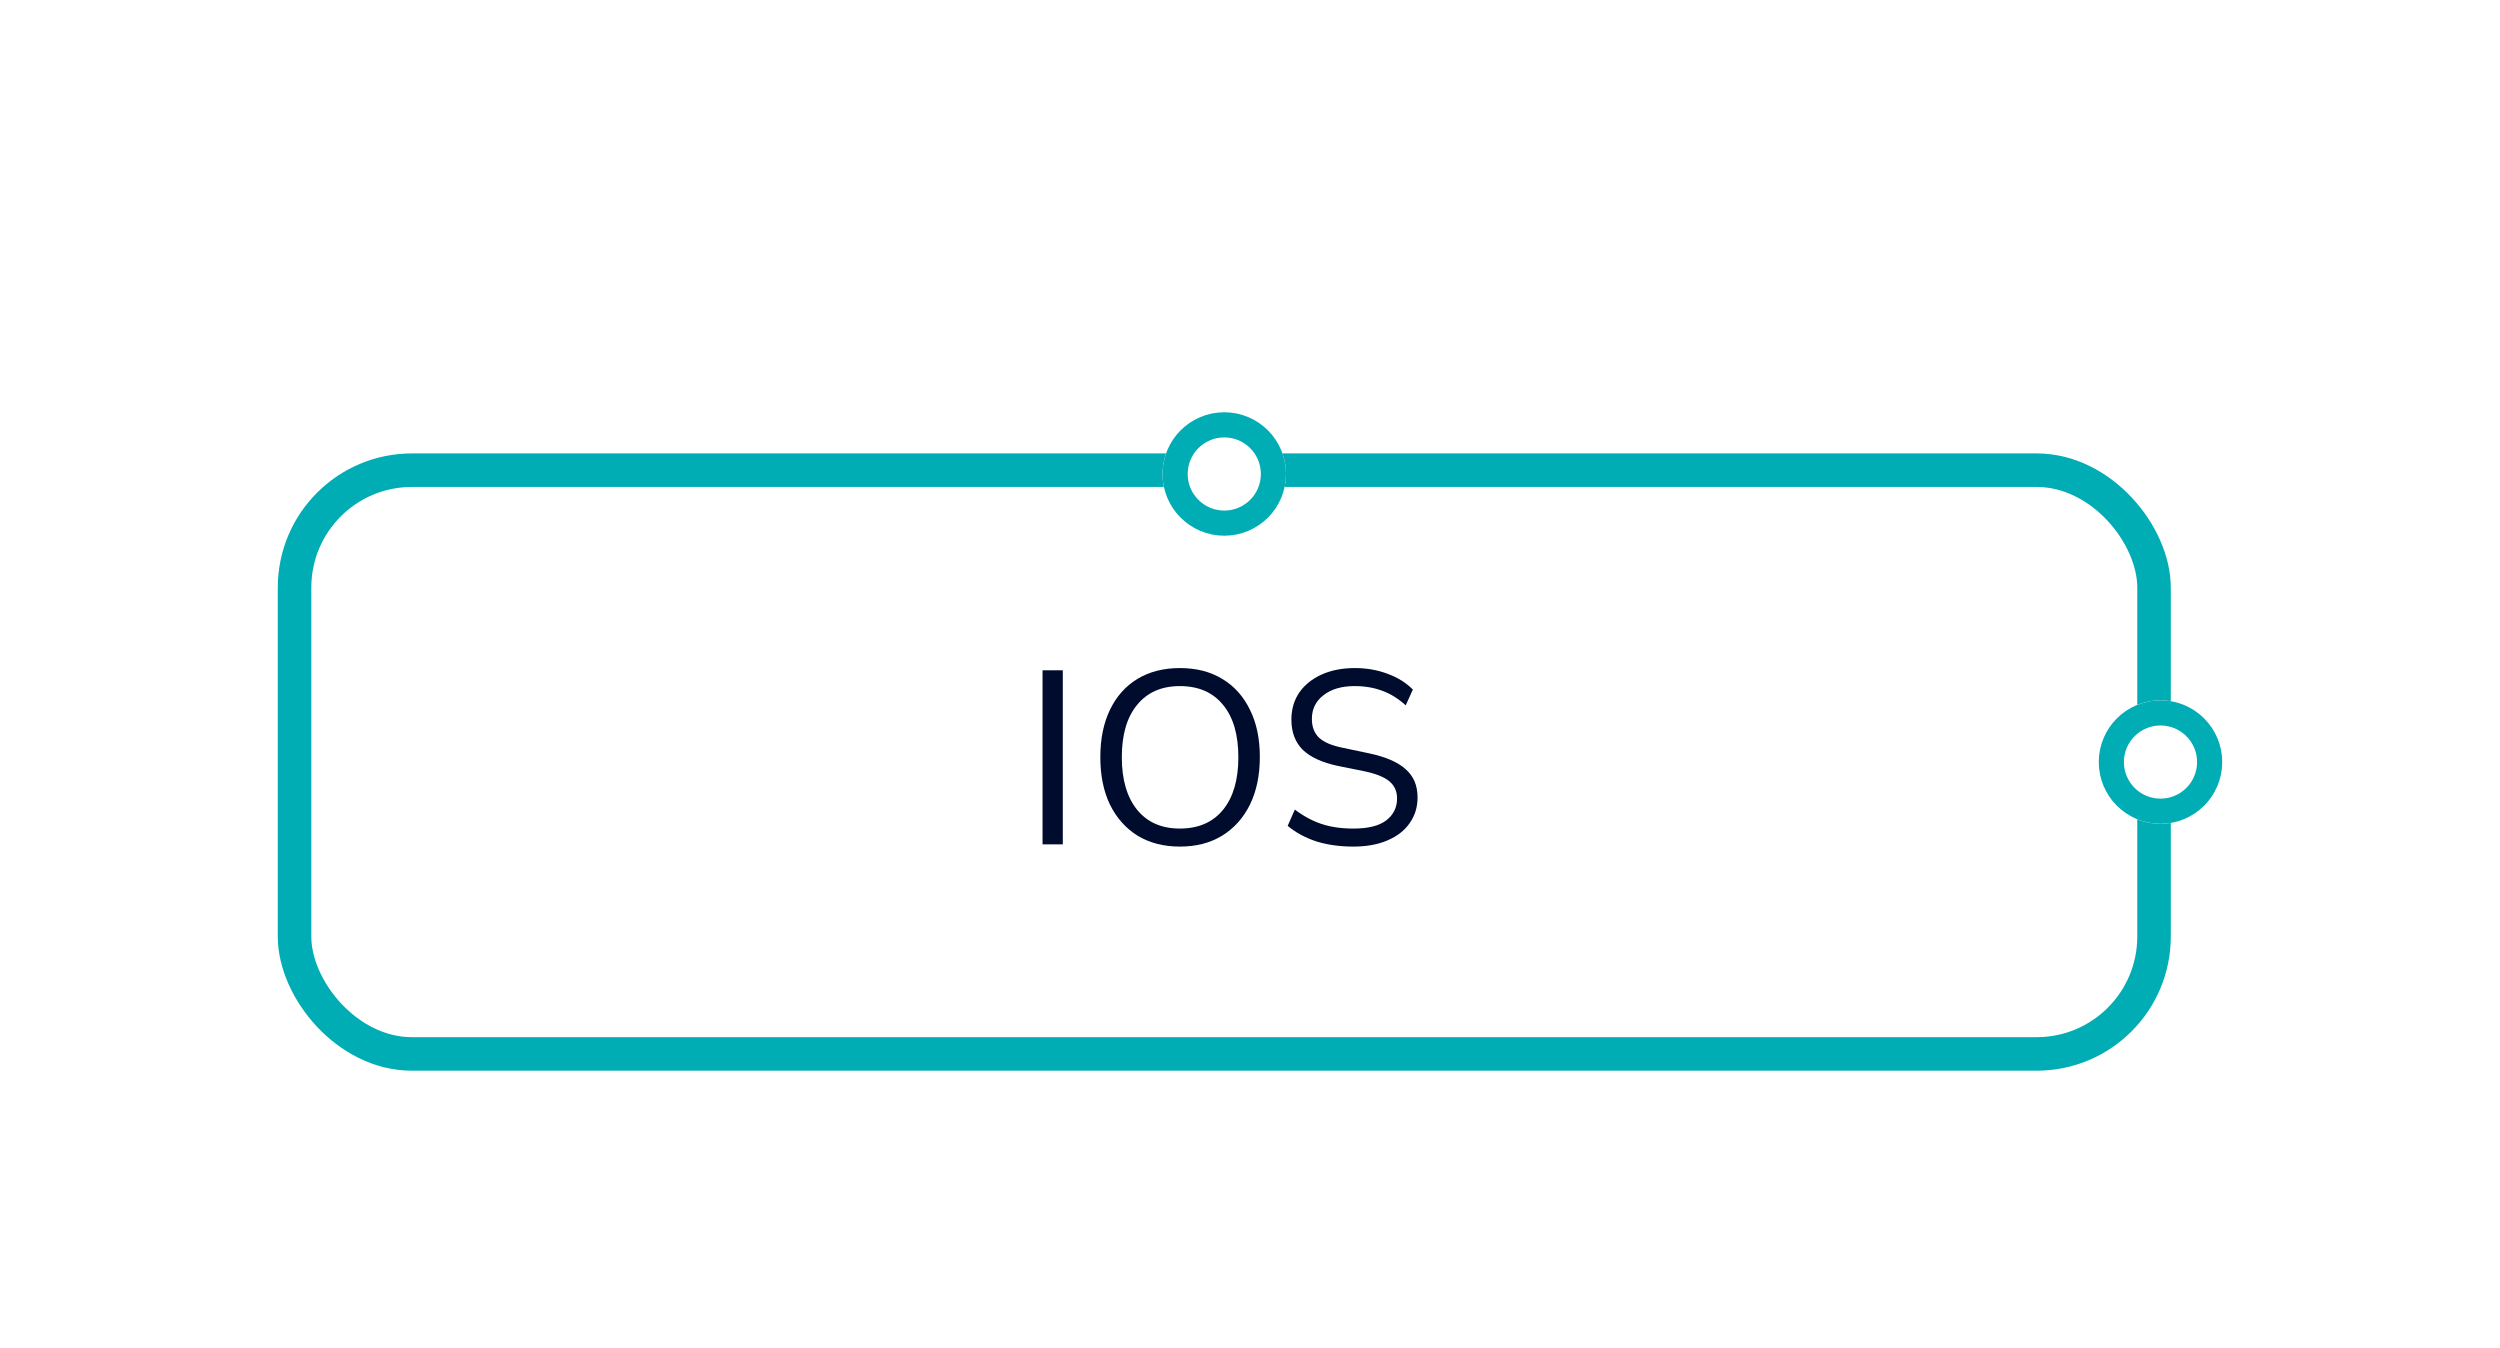 <svg width="243" height="131" viewBox="0 0 243 131" fill="none" xmlns="http://www.w3.org/2000/svg">
<g filter="url(#filter0_dd_1_1583)">
<rect x="27" y="18" width="184" height="60" rx="13.036" fill="white"/>
<path d="M101.336 56V39.08H103.304V56H101.336Z" fill="#000C2E"/>
<path d="M114.68 56.216C113.112 56.216 111.744 55.864 110.576 55.16C109.424 54.44 108.528 53.432 107.888 52.136C107.264 50.84 106.952 49.304 106.952 47.528C106.952 45.752 107.264 44.216 107.888 42.92C108.512 41.624 109.4 40.624 110.552 39.92C111.72 39.216 113.096 38.864 114.68 38.864C116.28 38.864 117.656 39.216 118.808 39.92C119.976 40.624 120.872 41.624 121.496 42.92C122.136 44.2 122.456 45.728 122.456 47.504C122.456 49.28 122.136 50.824 121.496 52.136C120.856 53.432 119.952 54.44 118.784 55.16C117.632 55.864 116.264 56.216 114.68 56.216ZM114.68 54.464C116.488 54.464 117.888 53.856 118.88 52.64C119.872 51.424 120.368 49.72 120.368 47.528C120.368 45.336 119.872 43.64 118.88 42.44C117.888 41.224 116.488 40.616 114.68 40.616C112.904 40.616 111.52 41.224 110.528 42.44C109.536 43.64 109.04 45.336 109.04 47.528C109.04 49.704 109.536 51.408 110.528 52.64C111.52 53.856 112.904 54.464 114.68 54.464Z" fill="#000C2E"/>
<path d="M131.547 56.216C130.219 56.216 129.019 56.048 127.947 55.712C126.875 55.36 125.947 54.856 125.163 54.2L125.859 52.616C126.675 53.24 127.531 53.704 128.427 54.008C129.323 54.312 130.363 54.464 131.547 54.464C132.987 54.464 134.051 54.2 134.739 53.672C135.443 53.128 135.795 52.416 135.795 51.536C135.795 50.832 135.539 50.272 135.027 49.856C134.531 49.44 133.691 49.112 132.507 48.872L130.011 48.368C128.507 48.048 127.379 47.528 126.627 46.808C125.891 46.072 125.523 45.096 125.523 43.88C125.523 42.872 125.779 41.992 126.291 41.24C126.819 40.488 127.547 39.904 128.475 39.488C129.403 39.072 130.475 38.864 131.691 38.864C132.827 38.864 133.883 39.048 134.859 39.416C135.835 39.768 136.659 40.28 137.331 40.952L136.635 42.488C135.915 41.832 135.155 41.36 134.355 41.072C133.555 40.768 132.659 40.616 131.667 40.616C130.403 40.616 129.395 40.912 128.643 41.504C127.891 42.08 127.515 42.848 127.515 43.808C127.515 44.576 127.747 45.184 128.211 45.632C128.691 46.08 129.467 46.408 130.539 46.616L133.035 47.144C134.651 47.48 135.843 47.992 136.611 48.68C137.395 49.352 137.787 50.272 137.787 51.44C137.787 52.384 137.531 53.216 137.019 53.936C136.523 54.656 135.803 55.216 134.859 55.616C133.931 56.016 132.827 56.216 131.547 56.216Z" fill="#000C2E"/>
<rect x="28.63" y="19.63" width="180.741" height="56.741" rx="11.406" stroke="#00ADB5" stroke-width="3.259"/>
</g>
<g filter="url(#filter1_dd_1_1583)">
<circle cx="210" cy="48" r="6" fill="white"/>
<circle cx="210" cy="48" r="4.778" stroke="#00ADB5" stroke-width="2.444"/>
</g>
<g filter="url(#filter2_dd_1_1583)">
<circle cx="119" cy="20" r="6" fill="white"/>
<circle cx="119" cy="20" r="4.778" stroke="#00ADB5" stroke-width="2.444"/>
</g>
<defs>
<filter id="filter0_dd_1_1583" x="0.928" y="4.964" width="236.143" height="125.179" filterUnits="userSpaceOnUse" color-interpolation-filters="sRGB">
<feFlood flood-opacity="0" result="BackgroundImageFix"/>
<feColorMatrix in="SourceAlpha" type="matrix" values="0 0 0 0 0 0 0 0 0 0 0 0 0 0 0 0 0 0 127 0" result="hardAlpha"/>
<feOffset dy="26.072"/>
<feGaussianBlur stdDeviation="13.036"/>
<feColorMatrix type="matrix" values="0 0 0 0 0 0 0 0 0 0 0 0 0 0 0 0 0 0 0.16 0"/>
<feBlend mode="normal" in2="BackgroundImageFix" result="effect1_dropShadow_1_1583"/>
<feColorMatrix in="SourceAlpha" type="matrix" values="0 0 0 0 0 0 0 0 0 0 0 0 0 0 0 0 0 0 127 0" result="hardAlpha"/>
<feOffset/>
<feGaussianBlur stdDeviation="6.518"/>
<feColorMatrix type="matrix" values="0 0 0 0 0 0 0 0 0 0 0 0 0 0 0 0 0 0 0.12 0"/>
<feBlend mode="normal" in2="effect1_dropShadow_1_1583" result="effect2_dropShadow_1_1583"/>
<feBlend mode="normal" in="SourceGraphic" in2="effect2_dropShadow_1_1583" result="shape"/>
</filter>
<filter id="filter1_dd_1_1583" x="177.928" y="28.964" width="64.143" height="77.179" filterUnits="userSpaceOnUse" color-interpolation-filters="sRGB">
<feFlood flood-opacity="0" result="BackgroundImageFix"/>
<feColorMatrix in="SourceAlpha" type="matrix" values="0 0 0 0 0 0 0 0 0 0 0 0 0 0 0 0 0 0 127 0" result="hardAlpha"/>
<feOffset dy="26.072"/>
<feGaussianBlur stdDeviation="13.036"/>
<feColorMatrix type="matrix" values="0 0 0 0 0 0 0 0 0 0 0 0 0 0 0 0 0 0 0.16 0"/>
<feBlend mode="normal" in2="BackgroundImageFix" result="effect1_dropShadow_1_1583"/>
<feColorMatrix in="SourceAlpha" type="matrix" values="0 0 0 0 0 0 0 0 0 0 0 0 0 0 0 0 0 0 127 0" result="hardAlpha"/>
<feOffset/>
<feGaussianBlur stdDeviation="6.518"/>
<feColorMatrix type="matrix" values="0 0 0 0 0 0 0 0 0 0 0 0 0 0 0 0 0 0 0.12 0"/>
<feBlend mode="normal" in2="effect1_dropShadow_1_1583" result="effect2_dropShadow_1_1583"/>
<feBlend mode="normal" in="SourceGraphic" in2="effect2_dropShadow_1_1583" result="shape"/>
</filter>
<filter id="filter2_dd_1_1583" x="86.928" y="0.964" width="64.143" height="77.179" filterUnits="userSpaceOnUse" color-interpolation-filters="sRGB">
<feFlood flood-opacity="0" result="BackgroundImageFix"/>
<feColorMatrix in="SourceAlpha" type="matrix" values="0 0 0 0 0 0 0 0 0 0 0 0 0 0 0 0 0 0 127 0" result="hardAlpha"/>
<feOffset dy="26.072"/>
<feGaussianBlur stdDeviation="13.036"/>
<feColorMatrix type="matrix" values="0 0 0 0 0 0 0 0 0 0 0 0 0 0 0 0 0 0 0.16 0"/>
<feBlend mode="normal" in2="BackgroundImageFix" result="effect1_dropShadow_1_1583"/>
<feColorMatrix in="SourceAlpha" type="matrix" values="0 0 0 0 0 0 0 0 0 0 0 0 0 0 0 0 0 0 127 0" result="hardAlpha"/>
<feOffset/>
<feGaussianBlur stdDeviation="6.518"/>
<feColorMatrix type="matrix" values="0 0 0 0 0 0 0 0 0 0 0 0 0 0 0 0 0 0 0.12 0"/>
<feBlend mode="normal" in2="effect1_dropShadow_1_1583" result="effect2_dropShadow_1_1583"/>
<feBlend mode="normal" in="SourceGraphic" in2="effect2_dropShadow_1_1583" result="shape"/>
</filter>
</defs>
</svg>
